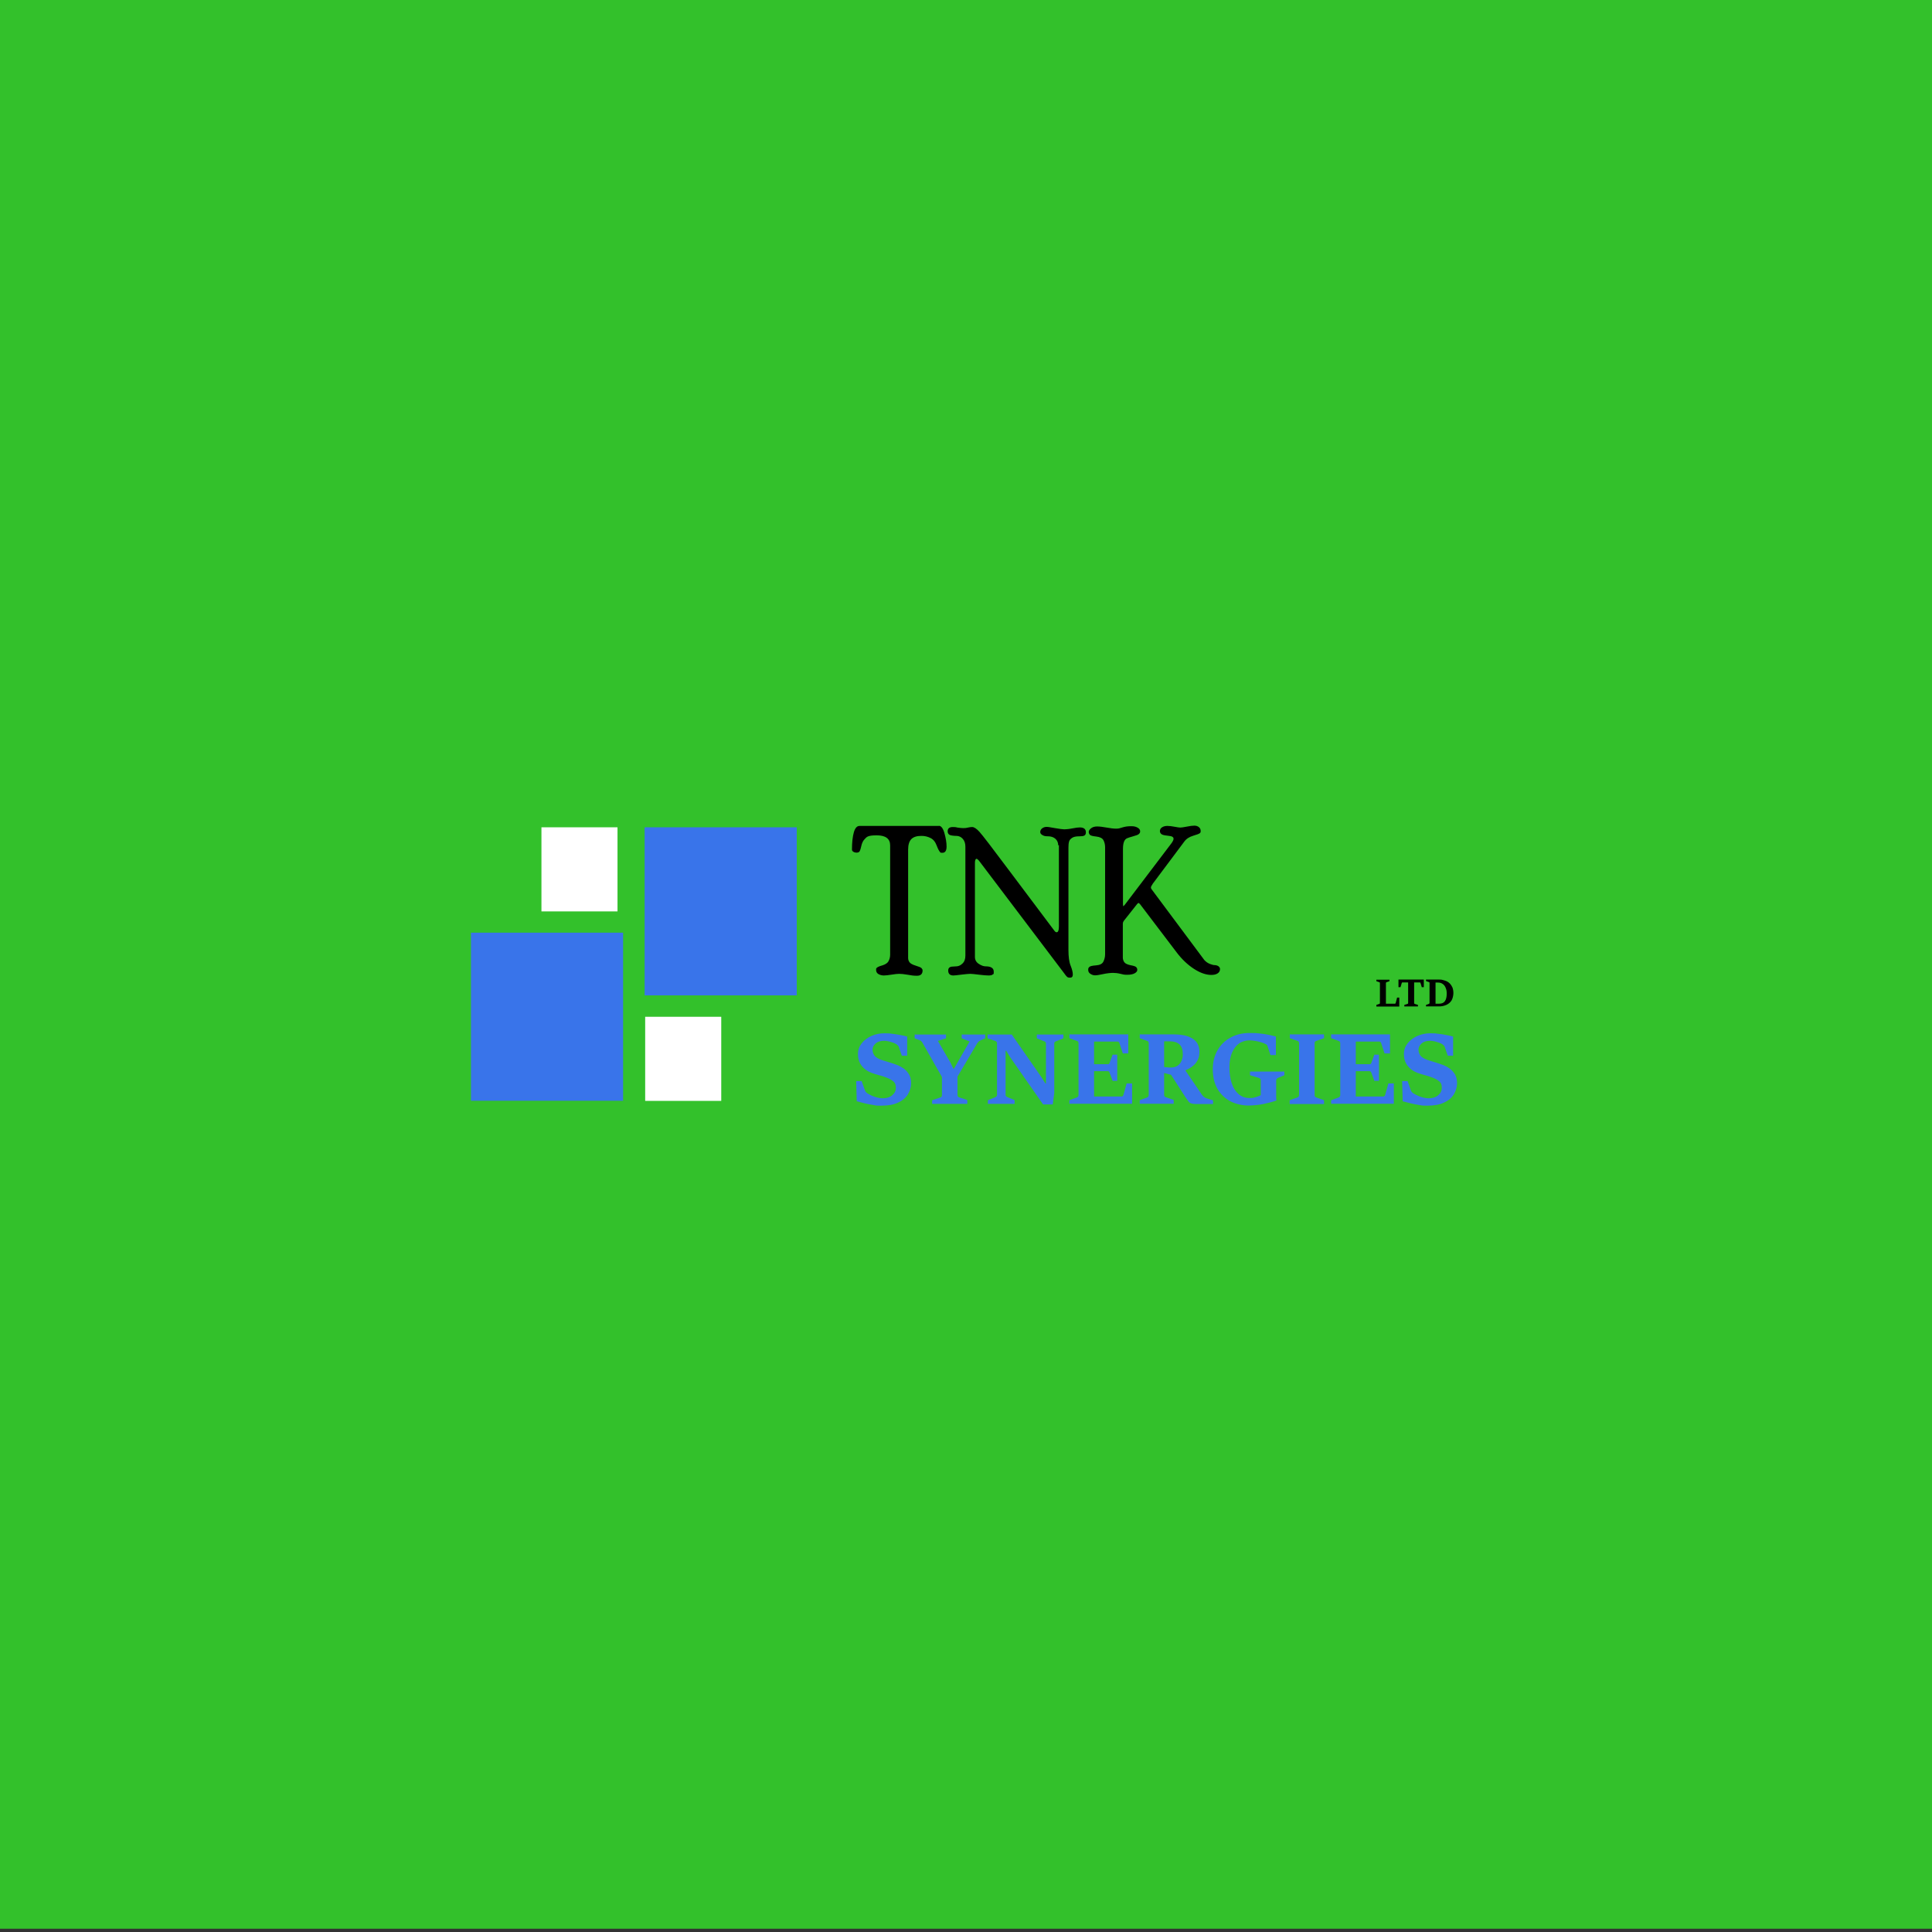 <?xml version="1.0" encoding="UTF-8"?>
<svg id="Calque_1" data-name="Calque 1" xmlns="http://www.w3.org/2000/svg" viewBox="0 0 1417.3 1417.3">
  <rect x="0" y="0" width="1417.3" height="1417.3" fill="#333333" stroke="none"/>
  <defs>
    <style>
      .cls-1 {
        fill: #fff;
      }

      .cls-2 {
        fill: #3974ea;
      }

      .cls-3 {
        fill: #33c12b;
      }
    </style>
  </defs>
  <rect class="cls-3" x="-9.3" y="-17.9" width="1435.5" height="1432.8"/>
  <g>
    <rect class="cls-2" x="345.5" y="684.2" width="111.6" height="123.3"/>
    <rect class="cls-2" x="472.9" y="606.9" width="111.6" height="123.3"/>
    <rect class="cls-1" x="397.2" y="606.9" width="55.8" height="61.7"/>
    <rect class="cls-1" x="473.3" y="745.9" width="55.8" height="61.7"/>
    <g>
      <path d="M688.7,605.8c1.7,0,3.1,1.8,4.1,5.3s1.6,6.9,1.6,9.9-1,4.6-3,4.6-1.4-.2-1.9-.7-1.4-2-2.4-4.7c-1-2.7-2.5-4.5-4.6-5.5-2-1-4.2-1.5-6.6-1.5-3.4,0-5.8.8-7.4,2.4-1.5,1.6-2.3,4.1-2.3,7.7v79.5c0,1.2.4,2.3,1.1,3.2.7.9,2.2,1.7,4.5,2.4,2.3.7,3.7,1.3,4.2,1.8.5.5.8,1.1.8,1.7,0,2.6-1.4,3.9-4.1,3.9s-3.7-.2-6.6-.7c-2.9-.5-5-.7-6.4-.7s-3.2.2-5.7.6c-2.5.4-4.4.6-5.7.6s-2.9-.4-4-1.1c-1.1-.7-1.6-1.7-1.6-3s.2-1.2.6-1.6,1.7-1.1,4-1.7c2.2-.7,3.8-1.7,4.5-3.1.8-1.4,1.2-3,1.2-4.7v-80.3c0-4.8-3.3-7.3-9.8-7.3s-7.3,1-9,2.9c-1.1,1.1-1.9,2.8-2.4,5.1-.5,2.3-1,3.6-1.5,4.1-.5.4-1.2.6-1.9.6s-1.6-.2-2.3-.6c-.7-.4-1.1-1-1.1-1.6,0-5.5.5-9.7,1.4-12.8s2.3-4.6,4.1-4.6h58.3Z"/>
      <path d="M776.3,620.2c0-2-.7-3.7-2.1-4.9s-3.2-1.8-5.4-1.8-3.1-.3-4.1-.9c-1.1-.6-1.6-1.4-1.6-2.3s.5-2,1.5-2.7,2-1,3.2-1,2.6.3,6.1.9c3.5.6,5.8.9,6.9.9s3.5-.2,5.9-.7c2.5-.5,4.3-.7,5.4-.7,3,0,4.5,1.2,4.5,3.6s-1.5,2.9-4.5,2.9-4.5.4-5.7,1.2c-1.2.8-2,1.8-2.2,2.9-.3,1.1-.4,2.6-.4,4.3v74.9c0,5,.5,8.9,1.6,11.6s1.6,4.9,1.6,6.5-.7,2.3-2,2.3-1.7-.2-2.2-.6c-.5-.4-1.2-1.3-2.2-2.7l-62.5-82.6c-.7-.8-1.3-1.3-1.8-1.3s-1.1.9-1.1,2.8v69.2c0,2.1.9,3.8,2.7,5,1.8,1.2,3.5,1.9,5.1,1.9,4,0,6,1.3,6,3.9s-.2,1.5-.7,2c-.4.5-1.5.8-3.1.8s-4-.2-7.2-.6c-3.2-.4-5.3-.6-6.2-.6s-3.5.2-6.6.6c-3.1.4-5,.6-5.8.6-2.5,0-3.8-1.2-3.8-3.6s1.5-3,4.5-3,4.4-.7,5.9-2.1,2.2-3.3,2.2-5.9v-79.8c0-2.4-.6-4.4-1.9-5.8-1.2-1.4-2.8-2.2-4.7-2.2s-4.3-.3-5.1-.8c-.9-.6-1.3-1.4-1.3-2.6,0-2.1,1.3-3.1,3.8-3.1s1.6.1,3.4.4,3.3.4,4.5.4,2-.1,3.2-.4c1.2-.3,2.3-.4,3.1-.4,1.4,0,3.2,1.2,5.3,3.5,2.1,2.3,9.4,11.8,21.8,28.4l33.2,44.2c.6.8,1.1,1.1,1.6,1.1,1.1,0,1.7-1.3,1.7-4.1v-59.9Z"/>
      <path d="M845.6,648.4c-.9,1.3-1.3,2.2-1.3,2.7s.2.9.6,1.4l38.6,51.8c1.2,1.3,2.5,2.2,4,2.8,1.5.6,2.7.9,3.6.9s1.9.3,2.7.8c.8.6,1.2,1.3,1.2,2.1,0,1.4-.6,2.4-1.8,3.2-1.2.8-2.8,1.1-4.6,1.1-3.9,0-8.2-1.5-12.8-4.5s-8.8-7-12.6-12l-26.8-35.3c-.6-.7-1-1-1.2-1s-.6.3-1.1.9l-9.8,12.4c-.4.6-.6,1.2-.6,2v24.7c0,1.4.4,2.5,1.1,3.5.7,1,2.3,1.7,4.6,2.2,2.3.4,3.8.9,4.2,1.5.5.5.7,1.2.7,2s-.6,1.7-1.9,2.4c-1.2.7-3.1,1.1-5.5,1.1s-2.8-.2-4.9-.7-3.9-.7-5.5-.7-4.6.3-7.3.9-4.6.9-5.9.9-2.3-.4-3.4-1.1c-1.1-.7-1.6-1.7-1.6-2.9s.2-1.5.8-2.1c.5-.6,2.1-1,4.9-1.2s4.6-1.1,5.4-2.7,1.3-3.4,1.3-5.4v-78.5c0-1.9-.4-3.7-1.2-5.2-.8-1.5-2.6-2.4-5.2-2.7-2.7-.3-4.3-.7-4.8-1.3-.5-.6-.8-1.3-.8-2.1s.5-1.7,1.6-2.6,2.6-1.4,4.5-1.4,4.2.3,7,.8,5.1.8,7,.8,2.7-.3,4.6-.9c1.9-.6,4-.9,6.4-.9s3.5.4,4.8,1.1c1.2.7,1.8,1.6,1.8,2.6s-.3,1.4-.9,2-2,1.1-4.2,1.7c-2.2.6-3.7,1.1-4.6,1.5-.9.4-1.6,1.2-2.1,2.4-.5,1.2-.8,3-.8,5.4v40.6l.2,1.5,1.1-1.1,33.3-43.9c1.7-2.1,2.5-3.6,2.5-4.5s-.3-1.1-.8-1.5c-.5-.4-1.9-.7-4-.9-2.2-.2-3.6-.6-4.2-1.2-.7-.6-1-1.3-1-2.2s.5-2.1,1.6-2.7c1.1-.7,2.4-1,3.9-1s3.1.2,5.2.6,3.5.6,4.2.6,2.5-.2,4.9-.7,4.2-.7,5.5-.7,2.5.4,3.3,1.1c.9.7,1.3,1.7,1.3,2.8s-.2,1.2-.6,1.6c-.4.4-2.1,1.1-4.9,1.9s-5.1,2.3-6.6,4.4l-22.9,30.6Z"/>
    </g>
    <g>
      <path class="cls-2" d="M628.5,807.9l-.4-14.8h4l2.5,7c.1.4.4.7.7,1.1.3.3.7.6.9.8,1,.6,2.1,1.2,3.4,1.8s2.7,1,4.1,1.4c1.4.3,2.6.5,3.7.5,2.9,0,5.3-.7,7.1-2.2s2.7-3.3,2.7-5.6-.6-3.5-1.7-4.5c-1.2-1-2.8-2-4.9-2.8-2-.8-3.9-1.4-5.9-1.9-1.9-.5-3.8-1.1-5.7-1.8-3-1.2-5.3-2.9-7-5.2-1.7-2.3-2.6-5.1-2.6-8.3s.9-5.7,2.7-8c1.8-2.3,4.2-4.1,7.1-5.4,2.9-1.3,6.1-2,9.6-2s4,.1,6,.4,4,.5,5.8.9c1.8.3,3.5.7,4.9,1.1v14.1h-3.9l-2.3-6.6c-.1-.4-.3-.7-.7-1-.3-.3-.6-.6-.9-.8-.6-.4-1.4-.8-2.5-1.2-1.1-.4-2.2-.7-3.4-1-1.2-.3-2.3-.4-3.2-.4-2.7,0-4.8.7-6.3,2-1.5,1.4-2.2,2.9-2.2,4.5s.5,3.2,1.5,4.5c1,1.2,2.8,2.3,5.5,3.2,1.9.6,3.7,1.2,5.5,1.7,1.8.5,3.7,1.2,5.9,2,1.7.7,3.3,1.6,4.8,2.7,1.5,1.2,2.7,2.6,3.7,4.3.9,1.7,1.4,3.8,1.4,6.3s-.8,5.5-2.3,8c-1.5,2.5-3.9,4.6-7.2,6.1-3.2,1.6-7.4,2.3-12.4,2.3s-3.8-.2-5.9-.5c-2.1-.3-4.1-.7-6.2-1.2-2.1-.5-4-1-5.8-1.5Z"/>
      <path class="cls-2" d="M683.8,809.9v-2.8l5.7-1.9c.5-.1.8-.3,1.1-.6.3-.3.4-.7.4-1.3v-13.2l-14.2-25c-.2-.4-.5-.8-.8-1.1-.3-.4-.7-.7-1.1-.8l-3.9-1.5v-2.8h23v2.8l-6,1.9,9.3,16,2.1,4.4h.4c0,0,11.5-20,11.5-20l-5.8-2.3v-2.8h17.2v2.8l-3.8,1.7c-.4.2-.8.5-1.1.8-.3.4-.6.8-.9,1.1l-14.5,24.5v13.4c0,.6.1,1,.4,1.3.3.3.6.5,1.1.6l5.7,1.9v2.8h-25.8Z"/>
      <path class="cls-2" d="M724.7,809.9v-2.8l5.2-2.1c.4-.2.8-.4,1.1-.7.3-.3.4-.7.4-1.2v-37.7c0-.5-.1-.9-.4-1.2-.3-.3-.6-.5-1-.6l-5.5-1.9v-2.8h17.7l21.7,31.2,3,4.7h.4v-29.2c0-.5-.1-.9-.4-1.2-.3-.3-.6-.5-1.1-.6l-5.2-2.1v-2.8h19.5v2.8l-5.2,2.1c-.4.1-.8.4-1.1.6-.3.3-.4.7-.4,1.2v36.2l-1.1,8.4h-7.1l-24-34.4-3.1-5h-.4v32.2c0,.6.1,1,.4,1.2.3.3.6.5,1,.7l5.2,2.1v2.8h-19.5Z"/>
      <path class="cls-2" d="M784.5,809.9v-2.8l5.2-1.9c.4-.1.8-.4,1.1-.7.3-.3.4-.7.4-1.2v-38c0-.5-.1-.9-.4-1.2-.3-.3-.6-.5-1.1-.6l-5.2-1.9v-2.8h43.2v14h-4l-2.4-7.3c-.1-.4-.3-.7-.5-1s-.5-.4-1-.4h-17.2v16.6h10c.5,0,.8-.1,1-.3.2-.2.4-.5.5-1l2.1-5.7h3.4v19.2h-3.4l-2.1-5.7c-.1-.4-.3-.7-.5-1s-.5-.4-1-.4h-10v18.6h20.1c.4,0,.7-.1,1-.4s.4-.6.5-1l2.3-8.2h4v14.9h-46Z"/>
      <path class="cls-2" d="M836.1,809.9v-2.8l5.2-1.9c.4-.1.8-.4,1-.7s.4-.7.4-1.2v-38c0-.5-.1-.9-.4-1.2-.3-.3-.6-.5-1-.6l-5.2-1.9v-2.8h24.5c4,0,7.2.4,9.7,1.1,2.5.8,4.5,1.8,5.9,3,1.4,1.2,2.4,2.6,2.9,4.1s.8,3,.8,4.6c0,2.7-.6,4.9-1.7,6.8-1.1,1.9-2.6,3.3-4.3,4.5-1.7,1.1-3.4,2-5.1,2.5l-7.4,3.7-7.9-2.1.4-4.3c.1,0,.5.1,1.2.2.7,0,1.4.1,2.2.2.8,0,1.4,0,1.8,0,2,0,3.6-.5,4.9-1.4,1.3-.9,2.2-2.2,2.8-3.6.6-1.5.9-3,.9-4.7,0-3.3-.8-5.7-2.4-7.2-1.6-1.5-3.9-2.3-6.9-2.3h-4.4v39.2c0,.6.1,1,.4,1.3.3.3.6.5,1.1.6l5.5,1.9v2.8h-25ZM889.9,809.9h-12.6c-1.6,0-2.8-.2-3.6-.5s-1.5-.8-2-1.6-1.2-1.6-2-2.8l-11-17.1,10.5-3.2,12.4,18.2c.3.5.8,1,1.4,1.6.6.5,1.2.9,1.7,1.1l5.2,1.6v2.8Z"/>
      <path class="cls-2" d="M924.9,803.4v-10.8c0-.5-.1-.9-.4-1.2-.3-.3-.6-.5-1.1-.7l-6.4-1.9v-2.7h25.2v2.7l-4.6,1.9c-.4.2-.8.4-1,.7-.3.3-.4.7-.4,1.2v5.6c0,2.1,0,4,0,5.5,0,1.5,0,2.7.2,3.6-2.7,1-5.9,1.8-9.6,2.6-3.7.7-7.5,1.1-11.2,1.1s-9-1-13-3.1c-3.9-2.1-7.1-5.1-9.4-9s-3.5-8.8-3.5-14.4,1.2-10.1,3.5-14.1c2.3-4,5.5-7.1,9.6-9.3,4-2.2,8.6-3.3,13.8-3.3s4.9.1,7.1.3,4.3.5,6.3.9c2,.4,4,.9,6,1.4v13.6h-4l-2.2-6.7c0-.3-.3-.6-.6-.9s-.6-.4-1-.6c-1.6-.8-3.5-1.4-5.8-1.9s-4.3-.7-6.2-.7-4.9.7-7.1,2.2c-2.2,1.5-3.9,3.7-5.2,6.6-1.3,3-2,6.7-2,11.1s.6,8.2,1.7,11.6c1.1,3.4,2.8,6,5,7.9s4.9,2.9,8,2.9,2.2-.1,3.2-.3c1-.2,1.9-.5,2.8-.8.9-.3,1.7-.7,2.5-1.1Z"/>
      <path class="cls-2" d="M946.1,809.9v-2.8l5.4-1.9c.5-.1.8-.4,1.1-.7.3-.3.4-.7.4-1.2v-38c0-.5-.2-.9-.4-1.2-.3-.3-.6-.5-1-.6l-5.4-1.9v-2.8h25.1v2.8l-5.4,1.9c-.4.1-.8.3-1.1.6s-.4.7-.4,1.2v38c0,.6.1,1,.4,1.3.3.3.7.5,1.1.6l5.4,1.9v2.8h-25.1Z"/>
      <path class="cls-2" d="M976.5,809.9v-2.8l5.2-1.9c.4-.1.8-.4,1.1-.7.3-.3.4-.7.4-1.2v-38c0-.5-.1-.9-.4-1.2-.3-.3-.6-.5-1.1-.6l-5.2-1.9v-2.8h43.2v14h-4l-2.4-7.3c-.1-.4-.3-.7-.5-1s-.5-.4-1-.4h-17.2v16.6h10c.5,0,.8-.1,1-.3.2-.2.4-.5.5-1l2.1-5.7h3.4v19.2h-3.4l-2.1-5.7c-.1-.4-.3-.7-.5-1s-.5-.4-1-.4h-10v18.6h20.1c.4,0,.7-.1,1-.4s.4-.6.5-1l2.3-8.2h4v14.9h-46Z"/>
      <path class="cls-2" d="M1029,807.9l-.4-14.8h4l2.5,7c.1.4.4.7.7,1.1.3.3.7.6.9.8,1,.6,2.1,1.2,3.4,1.8s2.7,1,4.1,1.4c1.4.3,2.6.5,3.7.5,2.9,0,5.3-.7,7.1-2.2s2.7-3.3,2.7-5.6-.6-3.5-1.7-4.5c-1.2-1-2.8-2-4.9-2.8-2-.8-3.9-1.4-5.9-1.9-1.9-.5-3.8-1.1-5.7-1.8-3-1.2-5.3-2.9-7-5.2-1.7-2.3-2.6-5.1-2.6-8.3s.9-5.7,2.7-8,4.2-4.1,7.1-5.4c2.9-1.3,6.1-2,9.6-2s4,.1,6,.4c2,.2,4,.5,5.8.9,1.8.3,3.5.7,4.9,1.1v14.1h-3.9l-2.3-6.6c-.1-.4-.3-.7-.7-1-.3-.3-.6-.6-.9-.8-.6-.4-1.4-.8-2.5-1.2s-2.2-.7-3.4-1-2.3-.4-3.2-.4c-2.7,0-4.8.7-6.3,2-1.5,1.4-2.2,2.9-2.2,4.5s.5,3.2,1.5,4.5c1,1.2,2.8,2.3,5.5,3.2,1.9.6,3.7,1.2,5.5,1.7,1.8.5,3.7,1.2,5.9,2,1.7.7,3.3,1.6,4.8,2.7,1.5,1.2,2.7,2.6,3.7,4.3.9,1.7,1.4,3.8,1.4,6.3s-.8,5.5-2.3,8c-1.5,2.5-3.9,4.6-7.2,6.1-3.2,1.6-7.4,2.3-12.4,2.3s-3.8-.2-5.9-.5c-2.1-.3-4.1-.7-6.2-1.2-2.1-.5-4-1-5.8-1.5Z"/>
    </g>
    <g>
      <path d="M1009.7,738.3v-1.1l2-.7c.2,0,.3-.1.4-.2s.2-.3.2-.5v-14.6c0-.2,0-.4-.2-.5-.1-.1-.2-.2-.4-.2l-2-.7v-1.1h9.6v1.1l-2,.7c-.2,0-.3.1-.4.2-.1.1-.2.3-.2.5v15.1h6.6c.2,0,.3,0,.4-.2,0-.1.2-.3.2-.4l1-3.9h1.6v6.6h-16.7Z"/>
      <path d="M1030.2,738.3v-1.1l2.2-.7c.2,0,.3-.1.4-.2.1-.1.2-.3.2-.5v-15.1h-4.1c-.2,0-.3,0-.4.1,0,0-.2.2-.2.4l-.9,3h-1.5v-5.6h18.6v5.6h-1.5l-.9-3c0-.2-.1-.3-.2-.4,0,0-.2-.1-.4-.1h-4.1v15.1c0,.2,0,.4.2.5.1.1.3.2.4.2l2.2.7v1.1h-9.9Z"/>
      <path d="M1046.1,738.3v-1.1l2-.7c.2,0,.3-.1.4-.3.1-.1.2-.3.2-.5v-14.6c0-.2,0-.4-.2-.5-.1-.1-.2-.2-.4-.2l-2-.7v-1.1h9.6c.8,0,1.7,0,2.7.3s1.9.5,2.8.9c.9.4,1.7,1,2.5,1.8.7.8,1.3,1.7,1.8,2.8.4,1.1.7,2.5.7,4.1s-.5,4.1-1.4,5.5-2.2,2.5-3.8,3.2c-1.6.7-3.3,1.1-5.3,1.1h-9.5ZM1053.1,720.7v15.6h2.7c1.9,0,3.3-.6,4.2-1.9s1.3-3.1,1.3-5.4-.3-3.2-.8-4.4c-.5-1.2-1.2-2.2-2.2-2.8-.9-.7-2.1-1-3.3-1h-2Z"/>
    </g>
  </g>
</svg>